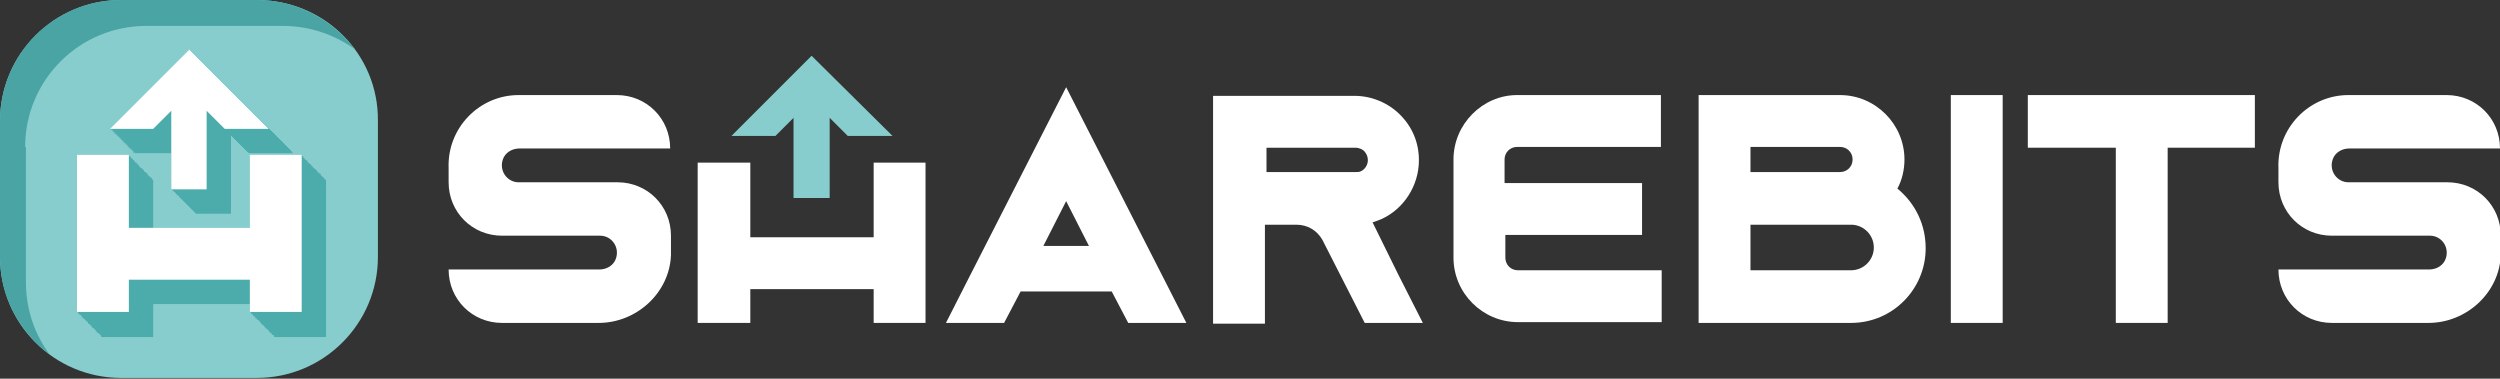 <?xml version="1.0" encoding="utf-8"?>
<!-- Generator: Adobe Illustrator 22.1.0, SVG Export Plug-In . SVG Version: 6.00 Build 0)  -->
<svg version="1.1" id="레이어_1" xmlns="http://www.w3.org/2000/svg" xmlns:xlink="http://www.w3.org/1999/xlink" x="0px"
	 y="0px" viewBox="0 0 318.2 48.2" style="enable-background:new 0 0 318.2 48.2;" xml:space="preserve">
<rect x="0" y="0" width="318.2" height="48.2" fill="#333333" stroke="none"/>
<style type="text/css">
	.st0{fill:#FFFFFF;}
	.st1{fill:#87CDCE;}
	.st2{fill:url(#SVGID_1_);}
	.st3{fill:#4CACAC;}
</style>
<g>
	<g>
		<polygon class="st0" points="111.2,30.2 95.5,30.2 95.5,20.7 88.8,20.7 88.8,41.1 95.5,41.1 95.5,36.8 111.2,36.8 111.2,41.1 
			117.8,41.1 117.8,20.7 111.2,20.7 		"/>
		<path class="st0" d="M174.7,28.3c0.4-0.1,0.8-0.3,1.1-0.4c2.9-1.3,4.8-4.3,4.8-7.5c0-2.2-0.8-4.2-2.4-5.8
			c-1.5-1.5-3.6-2.4-5.8-2.4h-18v29h6.6V28.6h4c1.4,0,2.6,0.7,3.3,1.9l5.4,10.6h7.4l-3.1-6.1L174.7,28.3z M161.1,18.8h11.4
			c0.6,0,1,0.3,1.1,0.4c0.1,0.1,0.5,0.5,0.5,1.2c0,0.6-0.4,1.2-0.9,1.4l0,0c-0.2,0.1-0.4,0.1-0.6,0.1l-11.4,0V18.8z"/>
		<path class="st0" d="M185,20.3v12.5c0,4.5,3.7,8.2,8.2,8.2h18.3v-6.6h-18.3c-0.9,0-1.6-0.7-1.6-1.6v-2.9H209v-6.6h-17.5v-3
			c0-0.9,0.7-1.6,1.6-1.6h18.3v-6.6h-18.3C188.7,12.1,185,15.8,185,20.3z"/>
		<path class="st0" d="M241.5,24c0.6-1.1,0.9-2.4,0.9-3.7c0-4.5-3.7-8.2-8.2-8.2h-18v29h19.4c5.3,0,9.5-4.3,9.5-9.5
			C245.1,28.6,243.8,25.9,241.5,24z M234.2,21.9h-11.4v-3.2h11.4c0.9,0,1.6,0.7,1.6,1.6S235.1,21.9,234.2,21.9z M222.8,28.6h12.8
			c1.6,0,2.9,1.3,2.9,2.9s-1.3,2.9-2.9,2.9l-0.9,0h-11.9V28.6z"/>
		<rect x="248.3" y="12.1" class="st0" width="6.6" height="29"/>
		<polygon class="st0" points="258.1,18.8 269.3,18.8 269.3,41.1 275.9,41.1 275.9,18.8 287,18.8 287,12.1 258.1,12.1 		"/>
		<path class="st0" d="M298.9,23.2c-1.4,0-2.5-1.4-2-2.9c0.3-0.9,1.2-1.4,2.1-1.4l19.2,0c0-3.8-3-6.8-6.8-6.8h-12.5
			c-5,0-9.1,4.2-8.9,9.3c0,0.2,0,0.9,0,1.8c0,3.8,3,6.8,6.8,6.8h2.3h10.2c1.4,0,2.5,1.4,2,2.9c-0.3,0.9-1.2,1.4-2.1,1.4l-19.2,0
			c0,3.8,3,6.8,6.8,6.8h12.3c4.8,0,9-3.8,9.2-8.6c0-0.9,0-2.5,0-2.5v0c0-3.8-3-6.8-6.8-6.8h-2.1H298.9z"/>
		<path class="st0" d="M66,23.2c-1.4,0-2.5-1.4-2-2.9c0.3-0.9,1.2-1.4,2.1-1.4l19.2,0c0-3.8-3-6.8-6.8-6.8H66c-5,0-9.1,4.2-8.9,9.3
			c0,0.2,0,0.9,0,1.8c0,3.8,3,6.8,6.8,6.8h2.3h10.2c1.4,0,2.5,1.4,2,2.9c-0.3,0.9-1.2,1.4-2.1,1.4l-19.2,0c0,3.8,3,6.8,6.8,6.8h12.3
			c4.8,0,9-3.8,9.2-8.6c0-0.9,0-2.5,0-2.5v0c0-3.8-3-6.8-6.8-6.8h-2.1H66z"/>
		<polygon class="st1" points="113.6,17.3 103.3,7.1 93.1,17.3 98.7,17.3 101,15 101,25.2 105.6,25.2 105.6,15 107.9,17.3 		"/>
		<path class="st0" d="M143.6,41.1h7.4l-15.3-30l-12.2,23.9l-3.1,6.1h7.4l2.1-4h11.6L143.6,41.1z M132.8,31.3l2.9-5.7l2.9,5.7H132.8
			z"/>
	</g>
	<g>
		<path class="st1" d="M32.7,0H15.4C6.9,0,0,6.9,0,15.4v17.3c0,8.5,6.9,15.4,15.4,15.4h17.3c8.5,0,15.4-6.9,15.4-15.4V15.4
			C48.2,6.9,41.3,0,32.7,0z"/>
		<linearGradient id="SVGID_1_" gradientUnits="userSpaceOnUse" x1="0" y1="22.575" x2="45.15" y2="22.575">
			<stop  offset="0" style="stop-color:#4AA4A4"/>
			<stop  offset="1" style="stop-color:#4AA4A4"/>
		</linearGradient>
		<path class="st2" d="M3.2,18.7c0-8.5,6.9-15.4,15.4-15.4H36c3.4,0,6.6,1.1,9.2,3C42.3,2.5,37.8,0,32.7,0H15.4C6.9,0,0,6.9,0,15.4
			v17.3c0,5.1,2.5,9.6,6.3,12.4c-1.9-2.6-3-5.7-3-9.2V18.7z"/>
		<g>
			<g>
				<polygon class="st3" points="34.9,32.1 19.5,32.1 19.5,22.9 12.9,22.9 12.9,42.9 19.5,42.9 19.5,38.7 34.9,38.7 34.9,42.9 
					41.5,42.9 41.5,22.9 34.9,22.9 				"/>
				<polygon class="st3" points="37.3,19.5 27.2,9.4 17.1,19.5 22.6,19.5 24.9,17.2 24.9,27.2 29.4,27.2 29.4,17.2 31.7,19.5 				
					"/>
			</g>
			<g>
				<polygon class="st3" points="34.9,32.1 19.4,32.1 19.4,22.8 12.9,22.8 12.9,42.8 19.4,42.8 19.4,38.6 34.9,38.6 34.9,42.8 
					41.4,42.8 41.4,22.8 34.9,22.8 				"/>
				<polygon class="st3" points="37.2,19.4 27.1,9.3 17,19.4 22.6,19.4 24.9,17.1 24.9,27.1 29.4,27.1 29.4,17.1 31.7,19.4 				"/>
			</g>
			<g>
				<polygon class="st3" points="34.8,32 19.3,32 19.3,22.7 12.8,22.7 12.8,42.7 19.3,42.7 19.3,38.5 34.8,38.5 34.8,42.7 
					41.3,42.7 41.3,22.7 34.8,22.7 				"/>
				<polygon class="st3" points="37.2,19.4 27,9.3 16.9,19.4 22.5,19.4 24.8,17.1 24.8,27.1 29.3,27.1 29.3,17.1 31.6,19.4 				"/>
			</g>
			<g>
				<polygon class="st3" points="34.7,31.9 19.3,31.9 19.3,22.6 12.7,22.6 12.7,42.6 19.3,42.6 19.3,38.5 34.7,38.5 34.7,42.6 
					41.2,42.6 41.2,22.6 34.7,22.6 				"/>
				<polygon class="st3" points="37.1,19.3 27,9.2 16.9,19.3 22.4,19.3 24.7,17 24.7,27 29.2,27 29.2,17 31.5,19.3 				"/>
			</g>
			<g>
				<polygon class="st3" points="34.6,31.9 19.2,31.9 19.2,22.6 12.7,22.6 12.7,42.6 19.2,42.6 19.2,38.4 34.6,38.4 34.6,42.6 
					41.2,42.6 41.2,22.6 34.6,22.6 				"/>
				<polygon class="st3" points="37,19.2 26.9,9.1 16.8,19.2 22.4,19.2 24.7,16.9 24.7,26.9 29.2,26.9 29.2,16.9 31.5,19.2 				"/>
			</g>
			<g>
				<polygon class="st3" points="34.6,31.8 19.1,31.8 19.1,22.5 12.6,22.5 12.6,42.5 19.1,42.5 19.1,38.3 34.6,38.3 34.6,42.5 
					41.1,42.5 41.1,22.5 34.6,22.5 				"/>
				<polygon class="st3" points="36.9,19.1 26.8,9 16.7,19.1 22.3,19.1 24.6,16.9 24.6,26.9 29.1,26.9 29.1,16.9 31.4,19.1 				"/>
			</g>
			<g>
				<polygon class="st3" points="34.5,31.7 19,31.7 19,22.4 12.5,22.4 12.5,42.4 19,42.4 19,38.2 34.5,38.2 34.5,42.4 41,42.4 
					41,22.4 34.5,22.4 				"/>
				<polygon class="st3" points="36.9,19.1 26.8,9 16.7,19.1 22.2,19.1 24.5,16.8 24.5,26.8 29,26.8 29,16.8 31.3,19.1 				"/>
			</g>
			<g>
				<polygon class="st3" points="34.4,31.6 19,31.6 19,22.4 12.4,22.4 12.4,42.4 19,42.4 19,38.2 34.4,38.2 34.4,42.4 41,42.4 
					41,22.4 34.4,22.4 				"/>
				<polygon class="st3" points="36.8,19 26.7,8.9 16.6,19 22.2,19 24.4,16.7 24.4,26.7 28.9,26.7 28.9,16.7 31.2,19 				"/>
			</g>
			<g>
				<polygon class="st3" points="34.4,31.6 18.9,31.6 18.9,22.3 12.4,22.3 12.4,42.3 18.9,42.3 18.9,38.1 34.4,38.1 34.4,42.3 
					40.9,42.3 40.9,22.3 34.4,22.3 				"/>
				<polygon class="st3" points="36.7,18.9 26.6,8.8 16.5,18.9 22.1,18.9 24.4,16.6 24.4,26.6 28.9,26.6 28.9,16.6 31.2,18.9 				
					"/>
			</g>
			<g>
				<polygon class="st3" points="34.3,31.5 18.8,31.5 18.8,22.2 12.3,22.2 12.3,42.2 18.8,42.2 18.8,38 34.3,38 34.3,42.2 
					40.8,42.2 40.8,22.2 34.3,22.2 				"/>
				<polygon class="st3" points="36.7,18.9 26.6,8.8 16.4,18.9 22,18.9 24.3,16.6 24.3,26.6 28.8,26.6 28.8,16.6 31.1,18.9 				"/>
			</g>
			<g>
				<polygon class="st3" points="34.2,31.4 18.8,31.4 18.8,22.1 12.2,22.1 12.2,42.2 18.8,42.2 18.8,38 34.2,38 34.2,42.2 
					40.8,42.2 40.8,22.1 34.2,22.1 				"/>
				<polygon class="st3" points="36.6,18.8 26.5,8.7 16.4,18.8 21.9,18.8 24.2,16.5 24.2,26.5 28.7,26.5 28.7,16.5 31,18.8 				"/>
			</g>
			<g>
				<polygon class="st3" points="34.2,31.4 18.7,31.4 18.7,22.1 12.2,22.1 12.2,42.1 18.7,42.1 18.7,37.9 34.2,37.9 34.2,42.1 
					40.7,42.1 40.7,22.1 34.2,22.1 				"/>
				<polygon class="st3" points="36.5,18.7 26.4,8.6 16.3,18.7 21.9,18.7 24.2,16.4 24.2,26.4 28.7,26.4 28.7,16.4 31,18.7 				"/>
			</g>
			<g>
				<polygon class="st3" points="34.1,31.3 18.6,31.3 18.6,22 12.1,22 12.1,42 18.6,42 18.6,37.8 34.1,37.8 34.1,42 40.6,42 
					40.6,22 34.1,22 				"/>
				<polygon class="st3" points="36.4,18.7 26.3,8.5 16.2,18.7 21.8,18.7 24.1,16.4 24.1,26.4 28.6,26.4 28.6,16.4 30.9,18.7 				
					"/>
			</g>
			<g>
				<polygon class="st3" points="34,31.2 18.6,31.2 18.6,21.9 12,21.9 12,41.9 18.6,41.9 18.6,37.7 34,37.7 34,41.9 40.5,41.9 
					40.5,21.9 34,21.9 				"/>
				<polygon class="st3" points="36.4,18.6 26.3,8.5 16.2,18.6 21.7,18.6 24,16.3 24,26.3 28.5,26.3 28.5,16.3 30.8,18.6 				"/>
			</g>
			<g>
				<polygon class="st3" points="33.9,31.1 18.5,31.1 18.5,21.9 12,21.9 12,41.9 18.5,41.9 18.5,37.7 33.9,37.7 33.9,41.9 
					40.5,41.9 40.5,21.9 33.9,21.9 				"/>
				<polygon class="st3" points="36.3,18.5 26.2,8.4 16.1,18.5 21.7,18.5 23.9,16.2 23.9,26.2 28.5,26.2 28.5,16.2 30.7,18.5 				
					"/>
			</g>
			<g>
				<polygon class="st3" points="33.9,31.1 18.4,31.1 18.4,21.8 11.9,21.8 11.9,41.8 18.4,41.8 18.4,37.6 33.9,37.6 33.9,41.8 
					40.4,41.8 40.4,21.8 33.9,21.8 				"/>
				<polygon class="st3" points="36.2,18.4 26.1,8.3 16,18.4 21.6,18.4 23.9,16.1 23.9,26.1 28.4,26.1 28.4,16.1 30.7,18.4 				"/>
			</g>
			<g>
				<polygon class="st3" points="33.8,31 18.3,31 18.3,21.7 11.8,21.7 11.8,41.7 18.3,41.7 18.3,37.5 33.8,37.5 33.8,41.7 
					40.3,41.7 40.3,21.7 33.8,21.7 				"/>
				<polygon class="st3" points="36.2,18.4 26.1,8.3 16,18.4 21.5,18.4 23.8,16.1 23.8,26.1 28.3,26.1 28.3,16.1 30.6,18.4 				"/>
			</g>
			<g>
				<polygon class="st3" points="33.7,30.9 18.3,30.9 18.3,21.6 11.7,21.6 11.7,41.7 18.3,41.7 18.3,37.5 33.7,37.5 33.7,41.7 
					40.3,41.7 40.3,21.6 33.7,21.6 				"/>
				<polygon class="st3" points="36.1,18.3 26,8.2 15.9,18.3 21.4,18.3 23.7,16 23.7,26 28.2,26 28.2,16 30.5,18.3 				"/>
			</g>
			<g>
				<polygon class="st3" points="33.7,30.9 18.2,30.9 18.2,21.6 11.7,21.6 11.7,41.6 18.2,41.6 18.2,37.4 33.7,37.4 33.7,41.6 
					40.2,41.6 40.2,21.6 33.7,21.6 				"/>
				<polygon class="st3" points="36,18.2 25.9,8.1 15.8,18.2 21.4,18.2 23.7,15.9 23.7,25.9 28.2,25.9 28.2,15.9 30.5,18.2 				"/>
			</g>
			<g>
				<polygon class="st3" points="33.6,30.8 18.1,30.8 18.1,21.5 11.6,21.5 11.6,41.5 18.1,41.5 18.1,37.3 33.6,37.3 33.6,41.5 
					40.1,41.5 40.1,21.5 33.6,21.5 				"/>
				<polygon class="st3" points="36,18.2 25.8,8.1 15.7,18.2 21.3,18.2 23.6,15.9 23.6,25.9 28.1,25.9 28.1,15.9 30.4,18.2 				"/>
			</g>
			<g>
				<polygon class="st3" points="33.5,30.7 18.1,30.7 18.1,21.4 11.5,21.4 11.5,41.4 18.1,41.4 18.1,37.3 33.5,37.3 33.5,41.4 
					40,41.4 40,21.4 33.5,21.4 				"/>
				<polygon class="st3" points="35.9,18.1 25.8,8 15.7,18.1 21.2,18.1 23.5,15.8 23.5,25.8 28,25.8 28,15.8 30.3,18.1 				"/>
			</g>
			<g>
				<polygon class="st3" points="33.4,30.7 18,30.7 18,21.4 11.5,21.4 11.5,41.4 18,41.4 18,37.2 33.4,37.2 33.4,41.4 40,41.4 
					40,21.4 33.4,21.4 				"/>
				<polygon class="st3" points="35.8,18 25.7,7.9 15.6,18 21.2,18 23.5,15.7 23.5,25.7 28,25.7 28,15.7 30.3,18 				"/>
			</g>
			<g>
				<polygon class="st3" points="33.4,30.6 17.9,30.6 17.9,21.3 11.4,21.3 11.4,41.3 17.9,41.3 17.9,37.1 33.4,37.1 33.4,41.3 
					39.9,41.3 39.9,21.3 33.4,21.3 				"/>
				<polygon class="st3" points="35.7,17.9 25.6,7.8 15.5,17.9 21.1,17.9 23.4,15.7 23.4,25.7 27.9,25.7 27.9,15.7 30.2,17.9 				
					"/>
			</g>
			<g>
				<polygon class="st3" points="33.3,30.5 17.8,30.5 17.8,21.2 11.3,21.2 11.3,41.2 17.8,41.2 17.8,37 33.3,37 33.3,41.2 
					39.8,41.2 39.8,21.2 33.3,21.2 				"/>
				<polygon class="st3" points="35.7,17.9 25.6,7.8 15.5,17.9 21,17.9 23.3,15.6 23.3,25.6 27.8,25.6 27.8,15.6 30.1,17.9 				"/>
			</g>
			<g>
				<polygon class="st3" points="33.2,30.4 17.8,30.4 17.8,21.2 11.2,21.2 11.2,41.2 17.8,41.2 17.8,37 33.2,37 33.2,41.2 
					39.8,41.2 39.8,21.2 33.2,21.2 				"/>
				<polygon class="st3" points="35.6,17.8 25.5,7.7 15.4,17.8 21,17.8 23.2,15.5 23.2,25.5 27.7,25.5 27.7,15.5 30,17.8 				"/>
			</g>
			<g>
				<polygon class="st3" points="33.2,30.4 17.7,30.4 17.7,21.1 11.2,21.1 11.2,41.1 17.7,41.1 17.7,36.9 33.2,36.9 33.2,41.1 
					39.7,41.1 39.7,21.1 33.2,21.1 				"/>
				<polygon class="st3" points="35.5,17.7 25.4,7.6 15.3,17.7 20.9,17.7 23.2,15.4 23.2,25.4 27.7,25.4 27.7,15.4 30,17.7 				"/>
			</g>
			<g>
				<polygon class="st3" points="33.1,30.3 17.6,30.3 17.6,21 11.1,21 11.1,41 17.6,41 17.6,36.8 33.1,36.8 33.1,41 39.6,41 
					39.6,21 33.1,21 				"/>
				<polygon class="st3" points="35.5,17.7 25.4,7.6 15.3,17.7 20.8,17.7 23.1,15.4 23.1,25.4 27.6,25.4 27.6,15.4 29.9,17.7 				
					"/>
			</g>
			<g>
				<polygon class="st3" points="33,30.2 17.6,30.2 17.6,20.9 11,20.9 11,40.9 17.6,40.9 17.6,36.8 33,36.8 33,40.9 39.6,40.9 
					39.6,20.9 33,20.9 				"/>
				<polygon class="st3" points="35.4,17.6 25.3,7.5 15.2,17.6 20.7,17.6 23,15.3 23,25.3 27.5,25.3 27.5,15.3 29.8,17.6 				"/>
			</g>
			<g>
				<polygon class="st3" points="33,30.2 17.5,30.2 17.5,20.9 11,20.9 11,40.9 17.5,40.9 17.5,36.7 33,36.7 33,40.9 39.5,40.9 
					39.5,20.9 33,20.9 				"/>
				<polygon class="st3" points="35.3,17.5 25.2,7.4 15.1,17.5 20.7,17.5 23,15.2 23,25.2 27.5,25.2 27.5,15.2 29.8,17.5 				"/>
			</g>
			<g>
				<polygon class="st3" points="32.9,30.1 17.4,30.1 17.4,20.8 10.9,20.8 10.9,40.8 17.4,40.8 17.4,36.6 32.9,36.6 32.9,40.8 
					39.4,40.8 39.4,20.8 32.9,20.8 				"/>
				<polygon class="st3" points="35.2,17.4 25.1,7.3 15,17.4 20.6,17.4 22.9,15.2 22.9,25.2 27.4,25.2 27.4,15.2 29.7,17.4 				"/>
			</g>
			<g>
				<polygon class="st3" points="32.8,30 17.4,30 17.4,20.7 10.8,20.7 10.8,40.7 17.4,40.7 17.4,36.5 32.8,36.5 32.8,40.7 
					39.3,40.7 39.3,20.7 32.8,20.7 				"/>
				<polygon class="st3" points="35.2,17.4 25.1,7.3 15,17.4 20.5,17.4 22.8,15.1 22.8,25.1 27.3,25.1 27.3,15.1 29.6,17.4 				"/>
			</g>
			<g>
				<polygon class="st3" points="32.7,29.9 17.3,29.9 17.3,20.7 10.8,20.7 10.8,40.7 17.3,40.7 17.3,36.5 32.7,36.5 32.7,40.7 
					39.3,40.7 39.3,20.7 32.7,20.7 				"/>
				<polygon class="st3" points="35.1,17.3 25,7.2 14.9,17.3 20.5,17.3 22.8,15 22.8,25 27.3,25 27.3,15 29.5,17.3 				"/>
			</g>
			<g>
				<polygon class="st3" points="32.7,29.9 17.2,29.9 17.2,20.6 10.7,20.6 10.7,40.6 17.2,40.6 17.2,36.4 32.7,36.4 32.7,40.6 
					39.2,40.6 39.2,20.6 32.7,20.6 				"/>
				<polygon class="st3" points="35,17.2 24.9,7.1 14.8,17.2 20.4,17.2 22.7,14.9 22.7,24.9 27.2,24.9 27.2,14.9 29.5,17.2 				"/>
			</g>
			<g>
				<polygon class="st3" points="32.6,29.8 17.1,29.8 17.1,20.5 10.6,20.5 10.6,40.5 17.1,40.5 17.1,36.3 32.6,36.3 32.6,40.5 
					39.1,40.5 39.1,20.5 32.6,20.5 				"/>
				<polygon class="st3" points="35,17.2 24.9,7.1 14.8,17.2 20.3,17.2 22.6,14.9 22.6,24.9 27.1,24.9 27.1,14.9 29.4,17.2 				"/>
			</g>
			<g>
				<polygon class="st3" points="32.5,29.7 17.1,29.7 17.1,20.4 10.5,20.4 10.5,40.5 17.1,40.5 17.1,36.3 32.5,36.3 32.5,40.5 
					39.1,40.5 39.1,20.4 32.5,20.4 				"/>
				<polygon class="st3" points="34.9,17.1 24.8,7 14.7,17.1 20.2,17.1 22.5,14.8 22.5,24.8 27,24.8 27,14.8 29.3,17.1 				"/>
			</g>
			<g>
				<polygon class="st3" points="32.5,29.7 17,29.7 17,20.4 10.5,20.4 10.5,40.4 17,40.4 17,36.2 32.5,36.2 32.5,40.4 39,40.4 
					39,20.4 32.5,20.4 				"/>
				<polygon class="st3" points="34.8,17 24.7,6.9 14.6,17 20.2,17 22.5,14.7 22.5,24.7 27,24.7 27,14.7 29.3,17 				"/>
			</g>
			<g>
				<polygon class="st3" points="32.4,29.6 16.9,29.6 16.9,20.3 10.4,20.3 10.4,40.3 16.9,40.3 16.9,36.1 32.4,36.1 32.4,40.3 
					38.9,40.3 38.9,20.3 32.4,20.3 				"/>
				<polygon class="st3" points="34.8,17 24.6,6.8 14.5,17 20.1,17 22.4,14.7 22.4,24.7 26.9,24.7 26.9,14.7 29.2,17 				"/>
			</g>
			<g>
				<polygon class="st3" points="32.3,29.5 16.9,29.5 16.9,20.2 10.3,20.2 10.3,40.2 16.9,40.2 16.9,36 32.3,36 32.3,40.2 
					38.8,40.2 38.8,20.2 32.3,20.2 				"/>
				<polygon class="st3" points="34.7,16.9 24.6,6.8 14.5,16.9 20,16.9 22.3,14.6 22.3,24.6 26.8,24.6 26.8,14.6 29.1,16.9 				"/>
			</g>
			<g>
				<polygon class="st3" points="32.2,29.4 16.8,29.4 16.8,20.2 10.3,20.2 10.3,40.2 16.8,40.2 16.8,36 32.2,36 32.2,40.2 
					38.8,40.2 38.8,20.2 32.2,20.2 				"/>
				<polygon class="st3" points="34.6,16.8 24.5,6.7 14.4,16.8 20,16.8 22.3,14.5 22.3,24.5 26.8,24.5 26.8,14.5 29.1,16.8 				"/>
			</g>
			<g>
				<polygon class="st3" points="32.2,29.4 16.7,29.4 16.7,20.1 10.2,20.1 10.2,40.1 16.7,40.1 16.7,35.9 32.2,35.9 32.2,40.1 
					38.7,40.1 38.7,20.1 32.2,20.1 				"/>
				<polygon class="st3" points="34.5,16.7 24.4,6.6 14.3,16.7 19.9,16.7 22.2,14.4 22.2,24.4 26.7,24.4 26.7,14.4 29,16.7 				"/>
			</g>
			<g>
				<polygon class="st3" points="32.1,29.3 16.6,29.3 16.6,20 10.1,20 10.1,40 16.6,40 16.6,35.8 32.1,35.8 32.1,40 38.6,40 
					38.6,20 32.1,20 				"/>
				<polygon class="st3" points="34.5,16.7 24.4,6.6 14.3,16.7 19.8,16.7 22.1,14.4 22.1,24.4 26.6,24.4 26.6,14.4 28.9,16.7 				
					"/>
			</g>
			<g>
				<polygon class="st3" points="32,29.2 16.6,29.2 16.6,19.9 10,19.9 10,40 16.6,40 16.6,35.8 32,35.8 32,40 38.6,40 38.6,19.9 
					32,19.9 				"/>
				<polygon class="st3" points="34.4,16.6 24.3,6.5 14.2,16.6 19.8,16.6 22,14.3 22,24.3 26.5,24.3 26.5,14.3 28.8,16.6 				"/>
			</g>
			<g>
				<polygon class="st3" points="32,29.2 16.5,29.2 16.5,19.9 10,19.9 10,39.9 16.5,39.9 16.5,35.7 32,35.7 32,39.9 38.5,39.9 
					38.5,19.9 32,19.9 				"/>
				<polygon class="st3" points="34.3,16.5 24.2,6.4 14.1,16.5 19.7,16.5 22,14.2 22,24.2 26.5,24.2 26.5,14.2 28.8,16.5 				"/>
			</g>
			<g>
				<polygon class="st3" points="31.9,29.1 16.4,29.1 16.4,19.8 9.9,19.8 9.9,39.8 16.4,39.8 16.4,35.6 31.9,35.6 31.9,39.8 
					38.4,39.8 38.4,19.8 31.9,19.8 				"/>
				<polygon class="st3" points="34.3,16.5 24.2,6.4 14.1,16.5 19.6,16.5 21.9,14.2 21.9,24.2 26.4,24.2 26.4,14.2 28.7,16.5 				
					"/>
			</g>
			<g>
				<polygon class="st3" points="31.8,29 16.4,29 16.4,19.7 9.8,19.7 9.8,39.7 16.4,39.7 16.4,35.6 31.8,35.6 31.8,39.7 38.4,39.7 
					38.4,19.7 31.8,19.7 				"/>
				<polygon class="st3" points="34.2,16.4 24.1,6.3 14,16.4 19.5,16.4 21.8,14.1 21.8,24.1 26.3,24.1 26.3,14.1 28.6,16.4 				"/>
			</g>
		</g>
		<g>
			<polygon class="st0" points="31.8,29 16.4,29 16.4,19.7 9.8,19.7 9.8,39.7 16.4,39.7 16.4,35.6 31.8,35.6 31.8,39.7 38.4,39.7 
				38.4,19.7 31.8,19.7 			"/>
			<polygon class="st0" points="34.2,16.4 24.1,6.3 14,16.4 19.5,16.4 21.8,14.1 21.8,24.1 26.3,24.1 26.3,14.1 28.6,16.4 			"/>
		</g>
	</g>
</g>
<g>
</g>
<g>
</g>
<g>
</g>
<g>
</g>
<g>
</g>
<g>
</g>
<g>
</g>
<g>
</g>
<g>
</g>
<g>
</g>
<g>
</g>
<g>
</g>
<g>
</g>
<g>
</g>
<g>
</g>
</svg>
